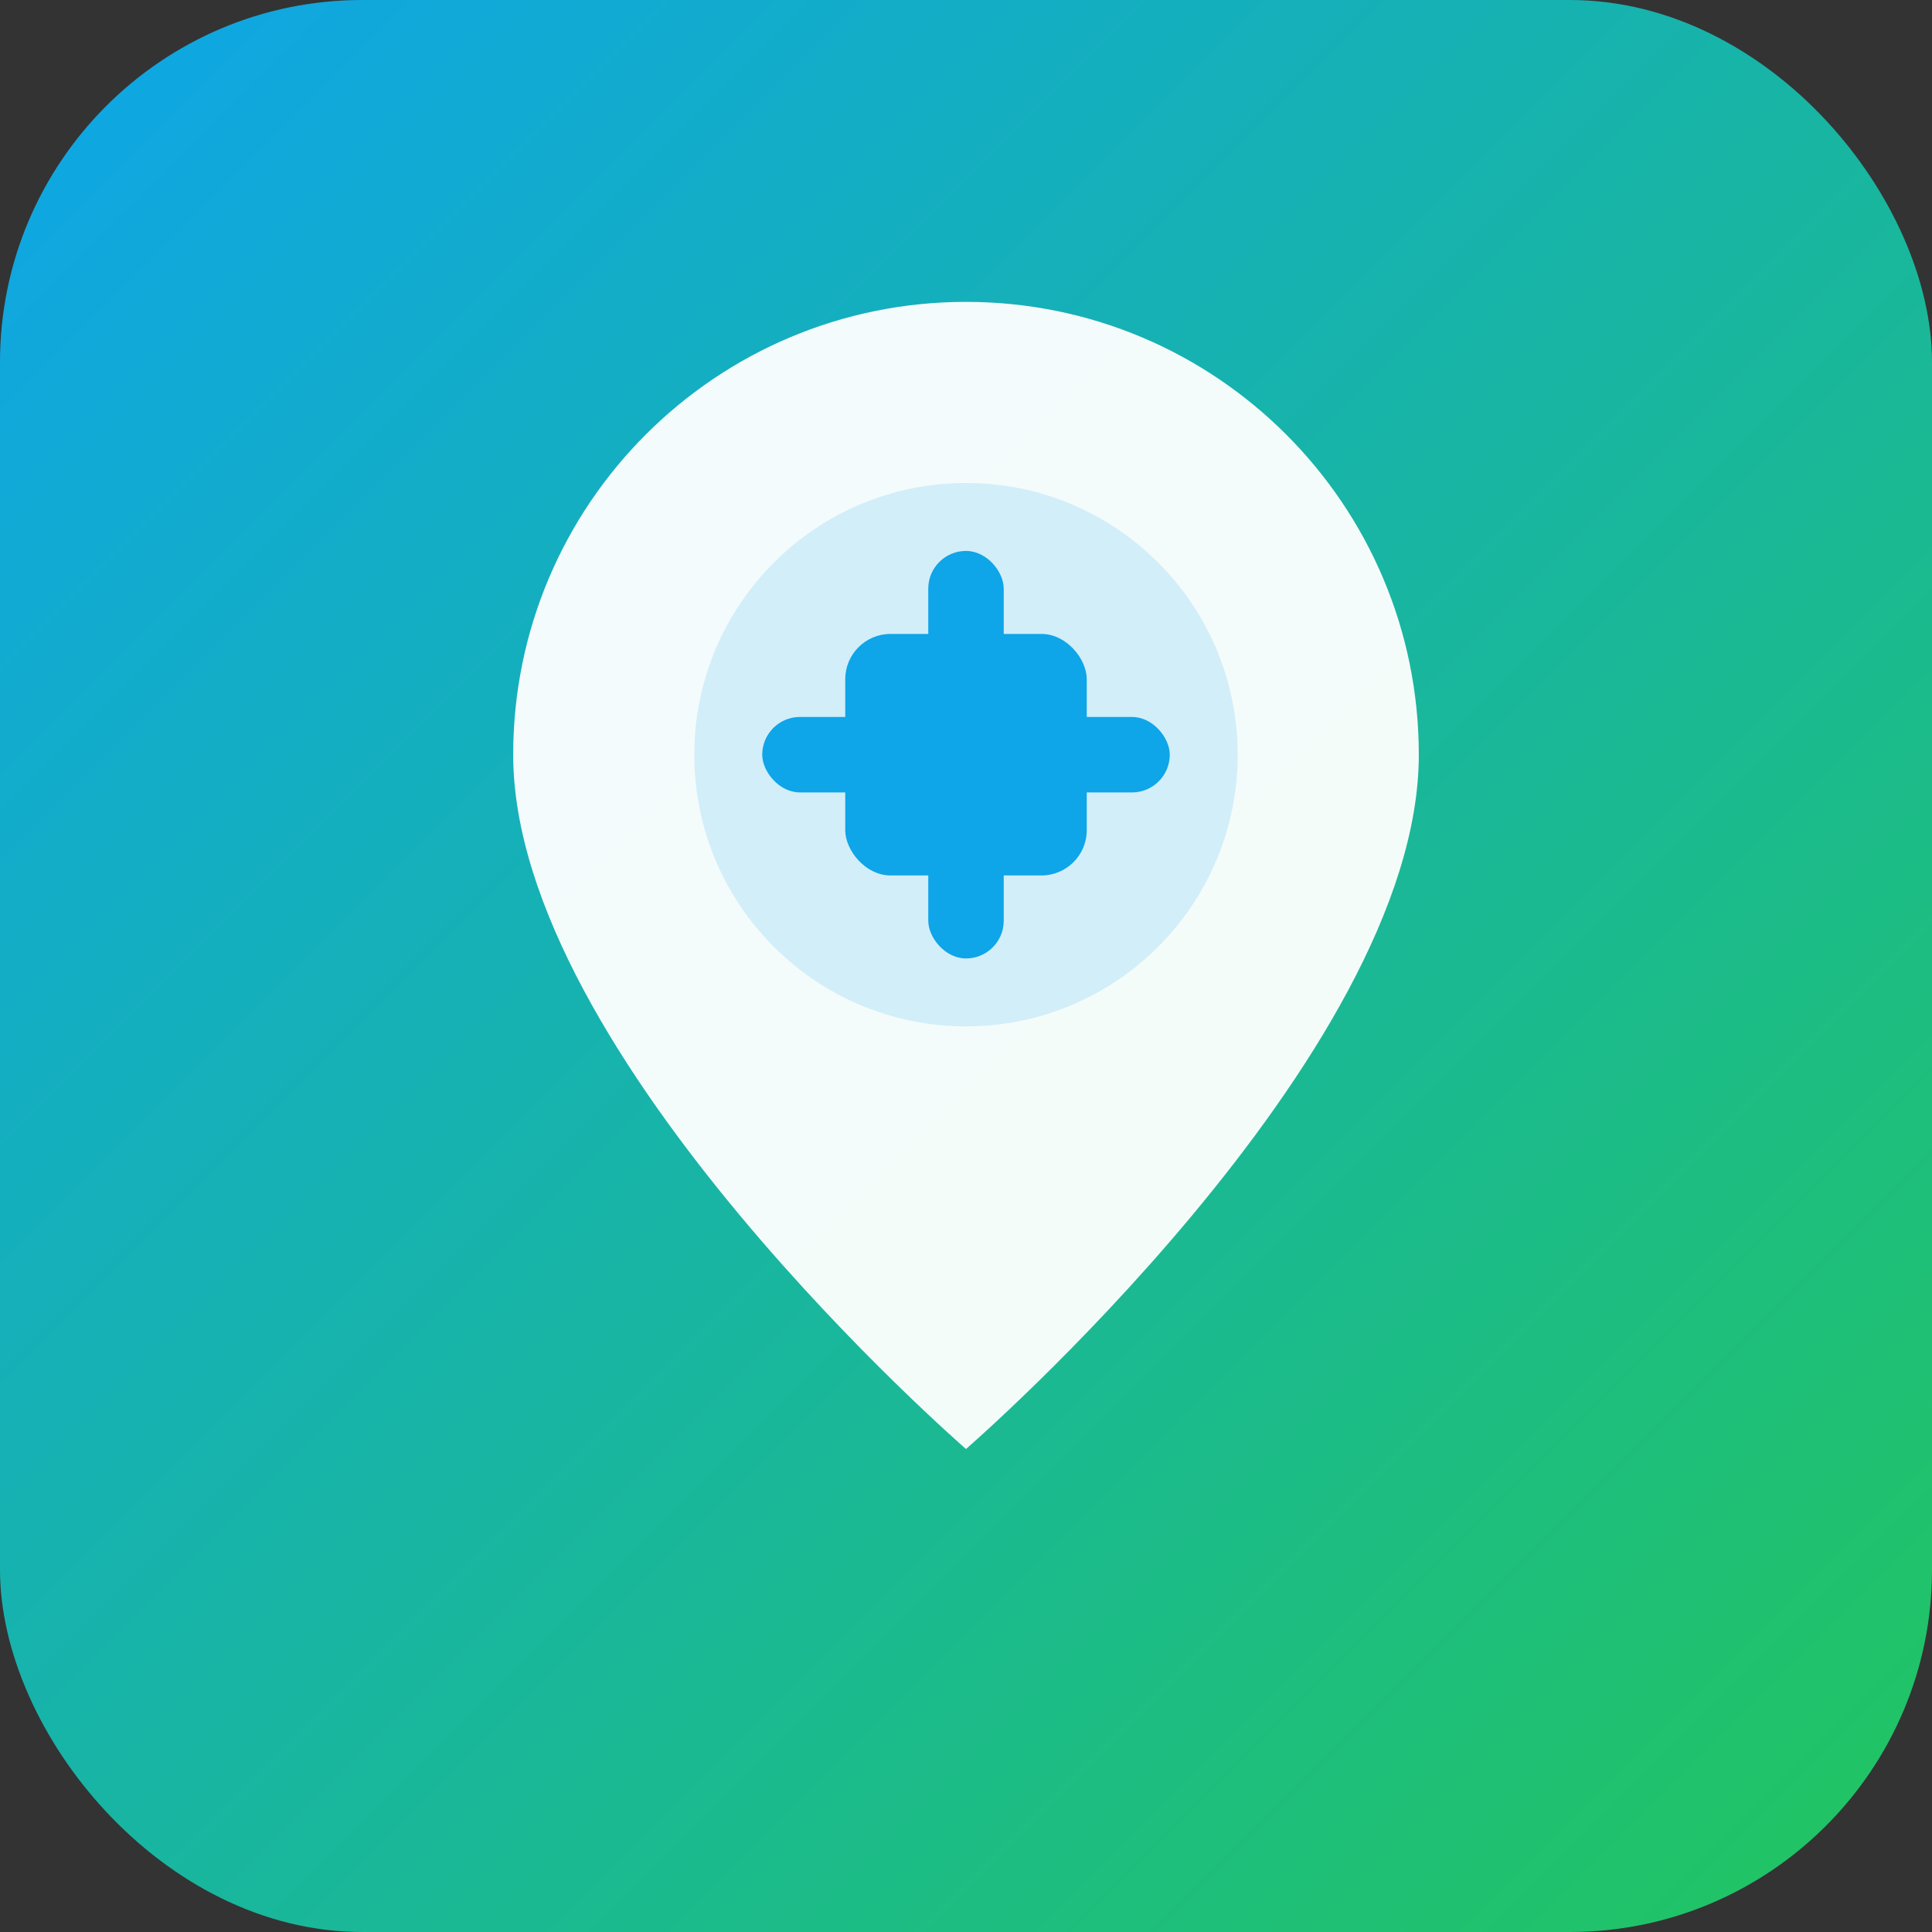 <svg xmlns="http://www.w3.org/2000/svg" viewBox="0 0 64 64">
  <rect x="0" y="0" width="64" height="64" fill="#333333" stroke="none"/>
  <defs>
    <linearGradient id="g" x1="0" x2="1" y1="0" y2="1">
      <stop offset="0" stop-color="#0ea5e9"/>
      <stop offset="1" stop-color="#22c55e"/>
    </linearGradient>
  </defs>
  <rect width="64" height="64" rx="12" fill="url(#g)"/>
  <g transform="translate(12,8)">
    <path d="M20 2c8.284 0 15 6.716 15 15 0 10-15 23-15 23S5 27 5 17C5 8.716 11.716 2 20 2z" fill="#fff" opacity="0.95"/>
    <circle cx="20" cy="17" r="9" fill="#0ea5e9" opacity="0.15"/>
    <rect x="16" y="13" width="8" height="8" rx="1.5" fill="#0ea5e9"/>
    <rect x="18.75" y="10.25" width="2.5" height="13.5" rx="1.25" fill="#0ea5e9"/>
    <rect x="13.25" y="15.75" width="13.5" height="2.5" rx="1.25" fill="#0ea5e9"/>
  </g>
</svg>

